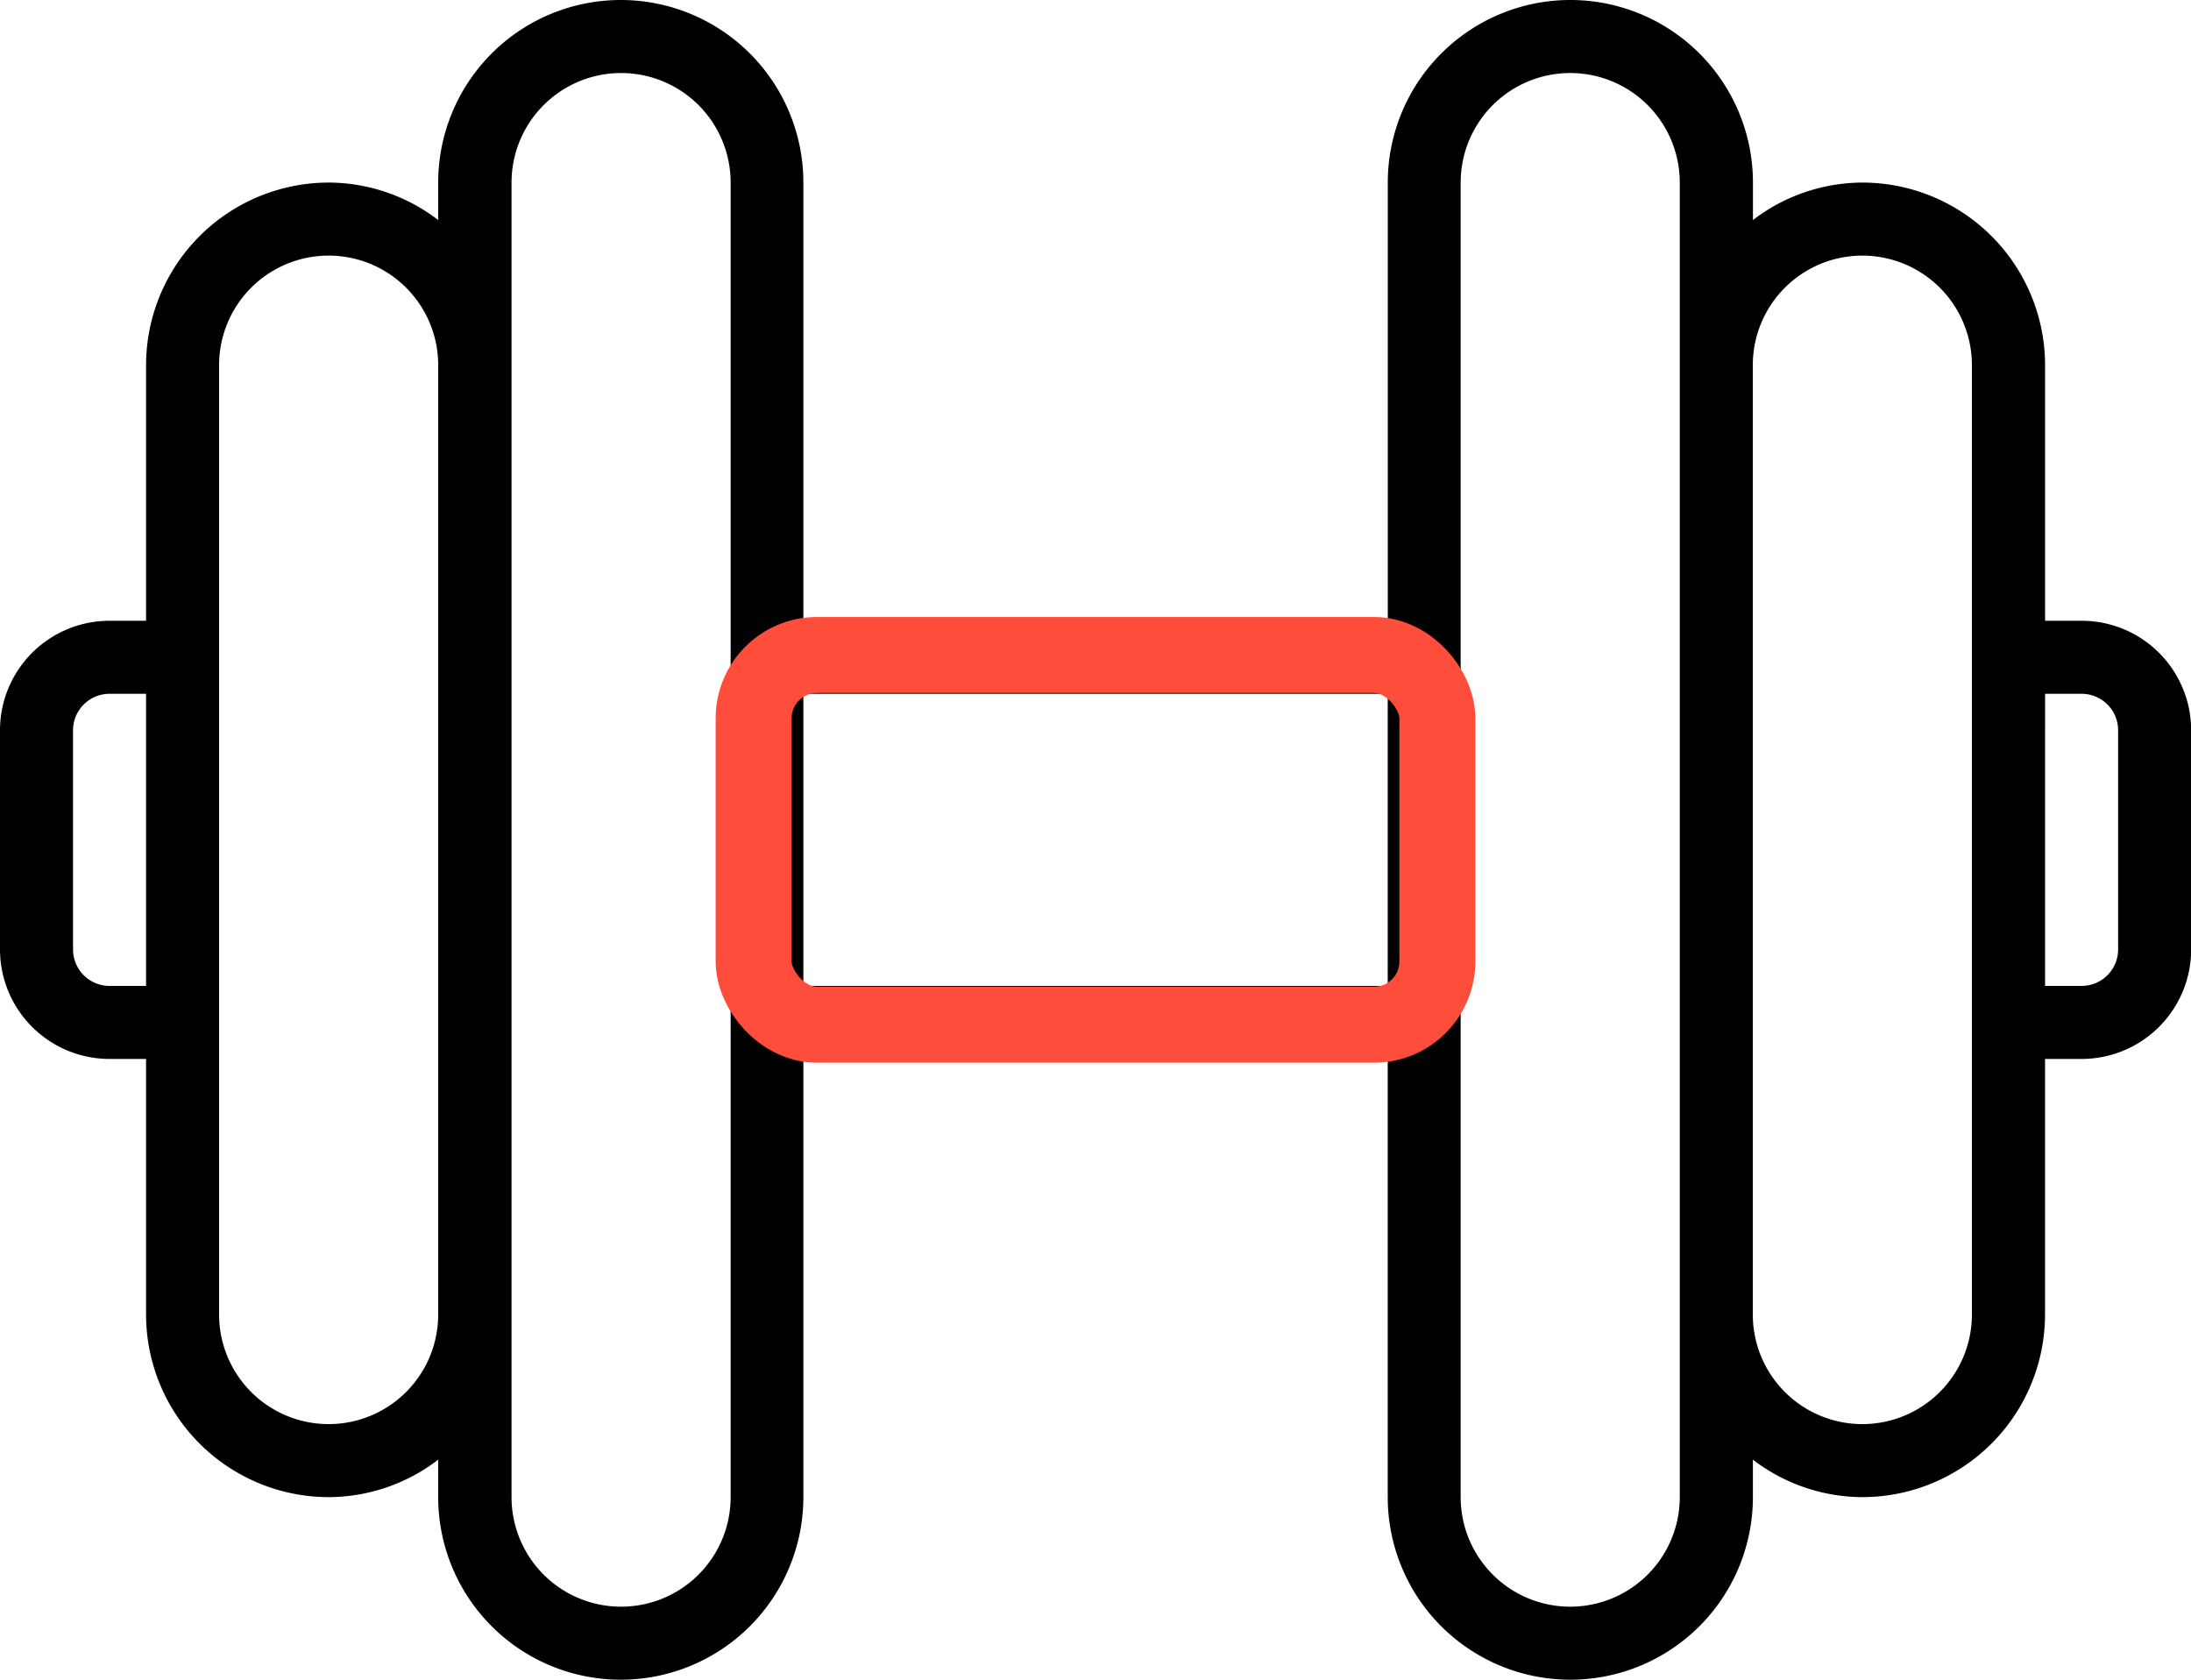 <svg xmlns="http://www.w3.org/2000/svg" width="43.26" height="33.166" viewBox="0 0 43.26 33.166">
  <g id="Group_244690" data-name="Group 244690" transform="translate(0 -59.733)">
    <path id="Path_266929" data-name="Path 266929" d="M2.163,80.642h.721v5.047a3.609,3.609,0,0,0,3.605,3.605,3.567,3.567,0,0,0,2.163-.74v.74a3.605,3.605,0,1,0,7.21,0V80.642H27.4v8.652a3.605,3.605,0,1,0,7.21,0v-.74a3.567,3.567,0,0,0,2.163.74,3.609,3.609,0,0,0,3.605-3.605V80.642H41.1a2.163,2.163,0,0,0,2.163-2.163V74.153A2.163,2.163,0,0,0,41.1,71.99h-.721V66.943a3.609,3.609,0,0,0-3.605-3.605,3.567,3.567,0,0,0-2.163.74v-.74a3.605,3.605,0,1,0-7.21,0V71.99H15.862V63.338a3.6,3.6,0,1,0-7.21,0v.74a3.567,3.567,0,0,0-2.163-.74,3.609,3.609,0,0,0-3.605,3.605V71.99H2.163A2.163,2.163,0,0,0,0,74.153v4.326A2.163,2.163,0,0,0,2.163,80.642ZM41.1,73.432a.721.721,0,0,1,.721.721v4.326a.721.721,0,0,1-.721.721h-.721V73.432H41.1ZM36.771,64.78a2.163,2.163,0,0,1,2.163,2.163V85.689a2.163,2.163,0,0,1-4.326,0V66.943A2.163,2.163,0,0,1,36.771,64.78ZM28.84,63.338a2.163,2.163,0,0,1,4.326,0V89.294a2.163,2.163,0,1,1-4.326,0ZM27.4,73.432V79.2H15.862V73.432Zm-17.3-10.094a2.163,2.163,0,0,1,4.326,0V89.294a2.163,2.163,0,1,1-4.326,0ZM4.326,66.943a2.163,2.163,0,0,1,4.326,0V85.689a2.163,2.163,0,0,1-4.326,0Zm-2.884,7.21a.721.721,0,0,1,.721-.721h.721V79.2H2.163a.721.721,0,0,1-.721-.721Z"/>
    <g id="Rectangle_27860" data-name="Rectangle 27860" transform="translate(14.13 71.916)" fill="none" stroke="#fe4d3b" stroke-width="1.5">
      <rect width="15" height="8.8" rx="2" stroke="none"/>
      <rect x="0.75" y="0.75" width="13.5" height="7.3" rx="1.25" fill="none"/>
    </g>
  </g>
</svg>
